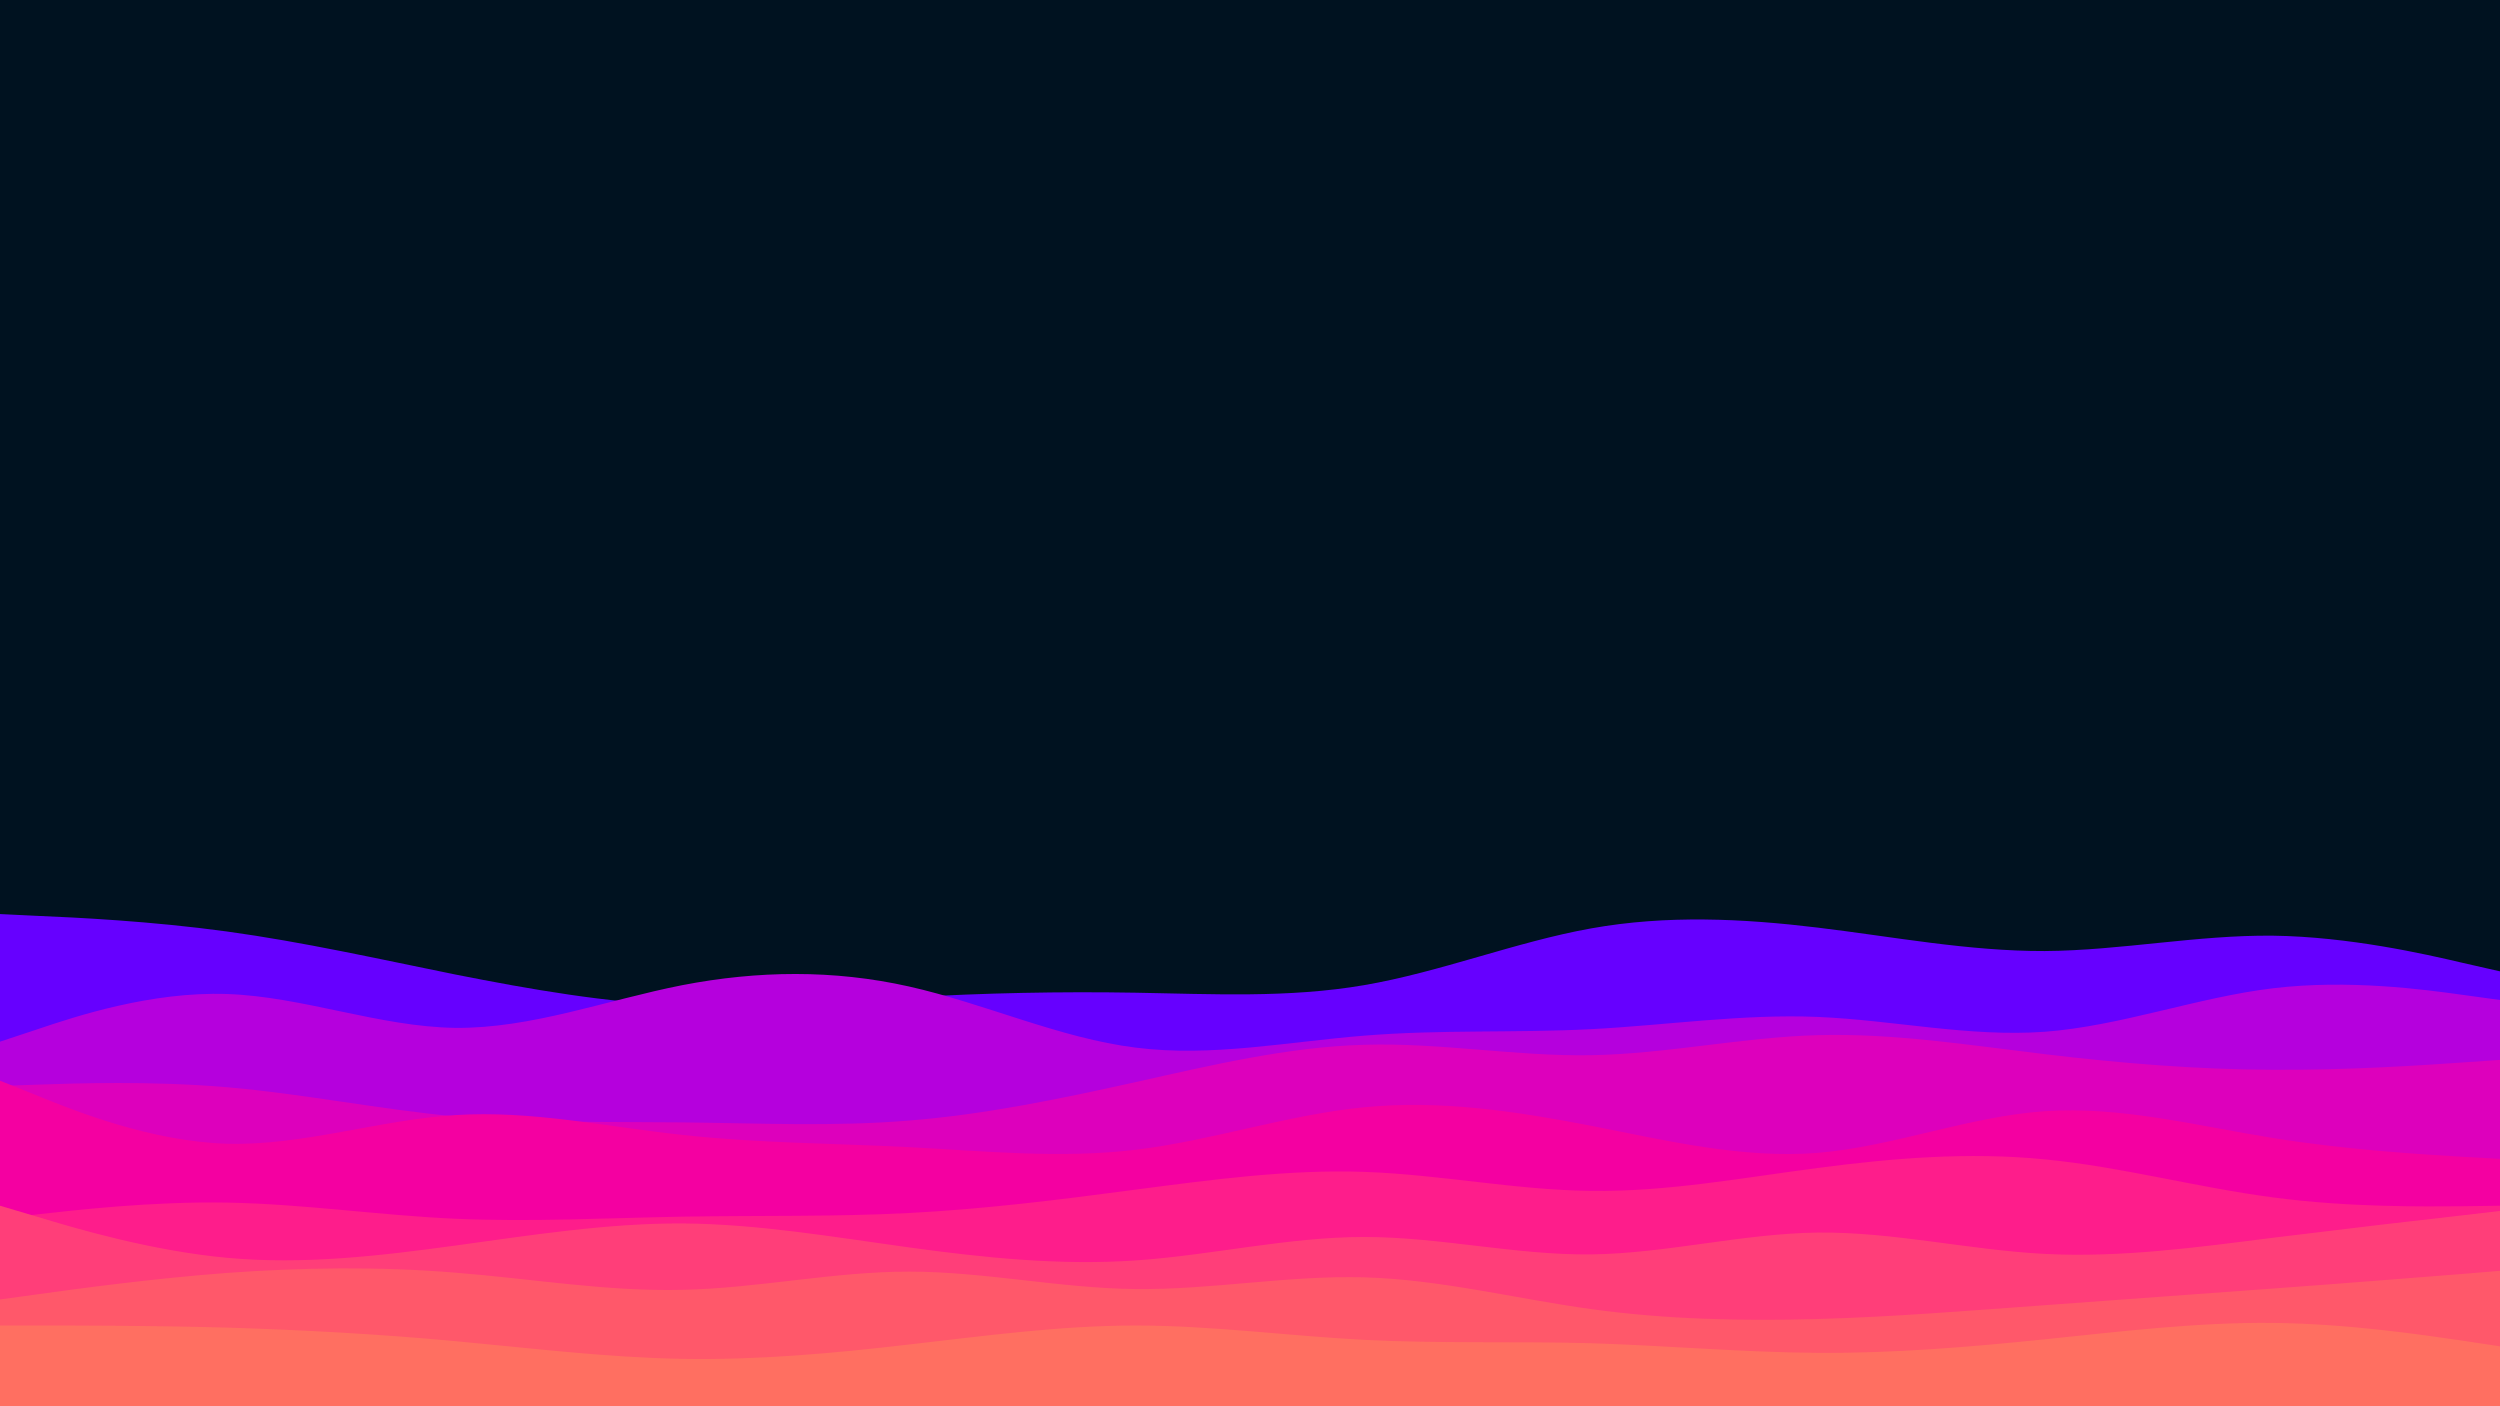 <svg id="visual" viewBox="0 0 960 540" width="960" height="540" xmlns="http://www.w3.org/2000/svg" xmlns:xlink="http://www.w3.org/1999/xlink" version="1.1"><rect x="0" y="0" width="960" height="540" fill="#001220"></rect><path d="M0 351L14.5 351.7C29 352.3 58 353.7 87.2 357.7C116.3 361.7 145.7 368.3 174.8 374.2C204 380 233 385 262 386.2C291 387.3 320 384.7 349 383C378 381.3 407 380.7 436.2 381.2C465.3 381.7 494.7 383.3 523.8 378.3C553 373.3 582 361.7 611 356.5C640 351.3 669 352.7 698 356.2C727 359.7 756 365.3 785.2 365.2C814.3 365 843.7 359 872.8 359.3C902 359.7 931 366.3 945.5 369.7L960 373L960 541L945.5 541C931 541 902 541 872.8 541C843.7 541 814.3 541 785.2 541C756 541 727 541 698 541C669 541 640 541 611 541C582 541 553 541 523.8 541C494.7 541 465.3 541 436.2 541C407 541 378 541 349 541C320 541 291 541 262 541C233 541 204 541 174.8 541C145.7 541 116.3 541 87.2 541C58 541 29 541 14.5 541L0 541Z" fill="#6600ff"></path><path d="M0 400L14.5 395.2C29 390.3 58 380.7 87.2 381.7C116.3 382.7 145.7 394.3 174.8 394.7C204 395 233 384 262 378.3C291 372.7 320 372.3 349 378.8C378 385.3 407 398.7 436.2 402.3C465.3 406 494.7 400 523.8 397.7C553 395.3 582 396.7 611 395.2C640 393.7 669 389.3 698 390.5C727 391.7 756 398.3 785.2 396.2C814.3 394 843.7 383 872.8 379.5C902 376 931 380 945.5 382L960 384L960 541L945.5 541C931 541 902 541 872.8 541C843.7 541 814.3 541 785.2 541C756 541 727 541 698 541C669 541 640 541 611 541C582 541 553 541 523.8 541C494.7 541 465.3 541 436.2 541C407 541 378 541 349 541C320 541 291 541 262 541C233 541 204 541 174.8 541C145.7 541 116.3 541 87.2 541C58 541 29 541 14.5 541L0 541Z" fill="#b500dd"></path><path d="M0 417L14.5 416.5C29 416 58 415 87.2 417.5C116.3 420 145.7 426 174.8 428.7C204 431.3 233 430.7 262 431C291 431.3 320 432.7 349 430.3C378 428 407 422 436.2 415.5C465.3 409 494.7 402 523.8 401.2C553 400.3 582 405.7 611 405.2C640 404.7 669 398.3 698 397.5C727 396.7 756 401.3 785.2 404.8C814.3 408.3 843.7 410.7 872.8 410.8C902 411 931 409 945.5 408L960 407L960 541L945.5 541C931 541 902 541 872.8 541C843.7 541 814.3 541 785.2 541C756 541 727 541 698 541C669 541 640 541 611 541C582 541 553 541 523.8 541C494.7 541 465.3 541 436.2 541C407 541 378 541 349 541C320 541 291 541 262 541C233 541 204 541 174.8 541C145.7 541 116.3 541 87.2 541C58 541 29 541 14.5 541L0 541Z" fill="#dd00bc"></path><path d="M0 415L14.5 420.8C29 426.7 58 438.3 87.2 439.2C116.3 440 145.7 430 174.8 428.2C204 426.3 233 432.7 262 435.8C291 439 320 439 349 440.5C378 442 407 445 436.2 441.5C465.3 438 494.7 428 523.8 425.2C553 422.3 582 426.7 611 432.3C640 438 669 445 698 442.7C727 440.3 756 428.7 785.2 426.7C814.3 424.7 843.7 432.3 872.8 437C902 441.7 931 443.3 945.5 444.2L960 445L960 541L945.5 541C931 541 902 541 872.8 541C843.7 541 814.3 541 785.2 541C756 541 727 541 698 541C669 541 640 541 611 541C582 541 553 541 523.8 541C494.7 541 465.3 541 436.2 541C407 541 378 541 349 541C320 541 291 541 262 541C233 541 204 541 174.8 541C145.7 541 116.3 541 87.2 541C58 541 29 541 14.5 541L0 541Z" fill="#f400a1"></path><path d="M0 468L14.5 466.3C29 464.7 58 461.3 87.2 461.8C116.3 462.3 145.7 466.7 174.8 468C204 469.3 233 467.7 262 467.2C291 466.7 320 467.3 349 465.8C378 464.3 407 460.7 436.2 456.8C465.3 453 494.7 449 523.8 450C553 451 582 457 611 457.3C640 457.7 669 452.3 698 448.5C727 444.7 756 442.3 785.2 445.2C814.3 448 843.7 456 872.8 459.8C902 463.7 931 463.3 945.5 463.2L960 463L960 541L945.5 541C931 541 902 541 872.8 541C843.7 541 814.3 541 785.2 541C756 541 727 541 698 541C669 541 640 541 611 541C582 541 553 541 523.8 541C494.7 541 465.3 541 436.2 541C407 541 378 541 349 541C320 541 291 541 262 541C233 541 204 541 174.8 541C145.7 541 116.3 541 87.2 541C58 541 29 541 14.5 541L0 541Z" fill="#fe1d8b"></path><path d="M0 463L14.5 467.3C29 471.7 58 480.3 87.2 483C116.3 485.7 145.7 482.3 174.8 478.3C204 474.3 233 469.7 262 469.8C291 470 320 475 349 479C378 483 407 486 436.2 484C465.3 482 494.7 475 523.8 475C553 475 582 482 611 481.7C640 481.3 669 473.7 698 473.3C727 473 756 480 785.2 481.5C814.3 483 843.7 479 872.8 475.3C902 471.7 931 468.3 945.5 466.7L960 465L960 541L945.5 541C931 541 902 541 872.8 541C843.7 541 814.3 541 785.2 541C756 541 727 541 698 541C669 541 640 541 611 541C582 541 553 541 523.8 541C494.7 541 465.3 541 436.2 541C407 541 378 541 349 541C320 541 291 541 262 541C233 541 204 541 174.8 541C145.7 541 116.3 541 87.2 541C58 541 29 541 14.5 541L0 541Z" fill="#ff3e79"></path><path d="M0 499L14.5 497C29 495 58 491 87.2 488.8C116.3 486.7 145.7 486.3 174.8 488.7C204 491 233 496 262 495.3C291 494.7 320 488.3 349 488.3C378 488.3 407 494.7 436.2 495C465.3 495.3 494.7 489.7 523.8 490.5C553 491.3 582 498.7 611 502.7C640 506.7 669 507.3 698 506.5C727 505.7 756 503.3 785.2 501.2C814.3 499 843.7 497 872.8 494.8C902 492.7 931 490.3 945.5 489.2L960 488L960 541L945.5 541C931 541 902 541 872.8 541C843.7 541 814.3 541 785.2 541C756 541 727 541 698 541C669 541 640 541 611 541C582 541 553 541 523.8 541C494.7 541 465.3 541 436.2 541C407 541 378 541 349 541C320 541 291 541 262 541C233 541 204 541 174.8 541C145.7 541 116.3 541 87.2 541C58 541 29 541 14.5 541L0 541Z" fill="#ff586a"></path><path d="M0 509L14.5 509C29 509 58 509 87.2 509.8C116.3 510.7 145.7 512.3 174.8 515C204 517.7 233 521.3 262 521.8C291 522.3 320 519.7 349 516.3C378 513 407 509 436.2 509C465.3 509 494.7 513 523.8 514.5C553 516 582 515 611 515.8C640 516.7 669 519.3 698 519.5C727 519.7 756 517.3 785.2 514.3C814.3 511.3 843.7 507.7 872.8 508C902 508.3 931 512.7 945.5 514.8L960 517L960 541L945.5 541C931 541 902 541 872.8 541C843.7 541 814.3 541 785.2 541C756 541 727 541 698 541C669 541 640 541 611 541C582 541 553 541 523.8 541C494.7 541 465.3 541 436.2 541C407 541 378 541 349 541C320 541 291 541 262 541C233 541 204 541 174.8 541C145.7 541 116.3 541 87.2 541C58 541 29 541 14.5 541L0 541Z" fill="#ff6f61"></path></svg>